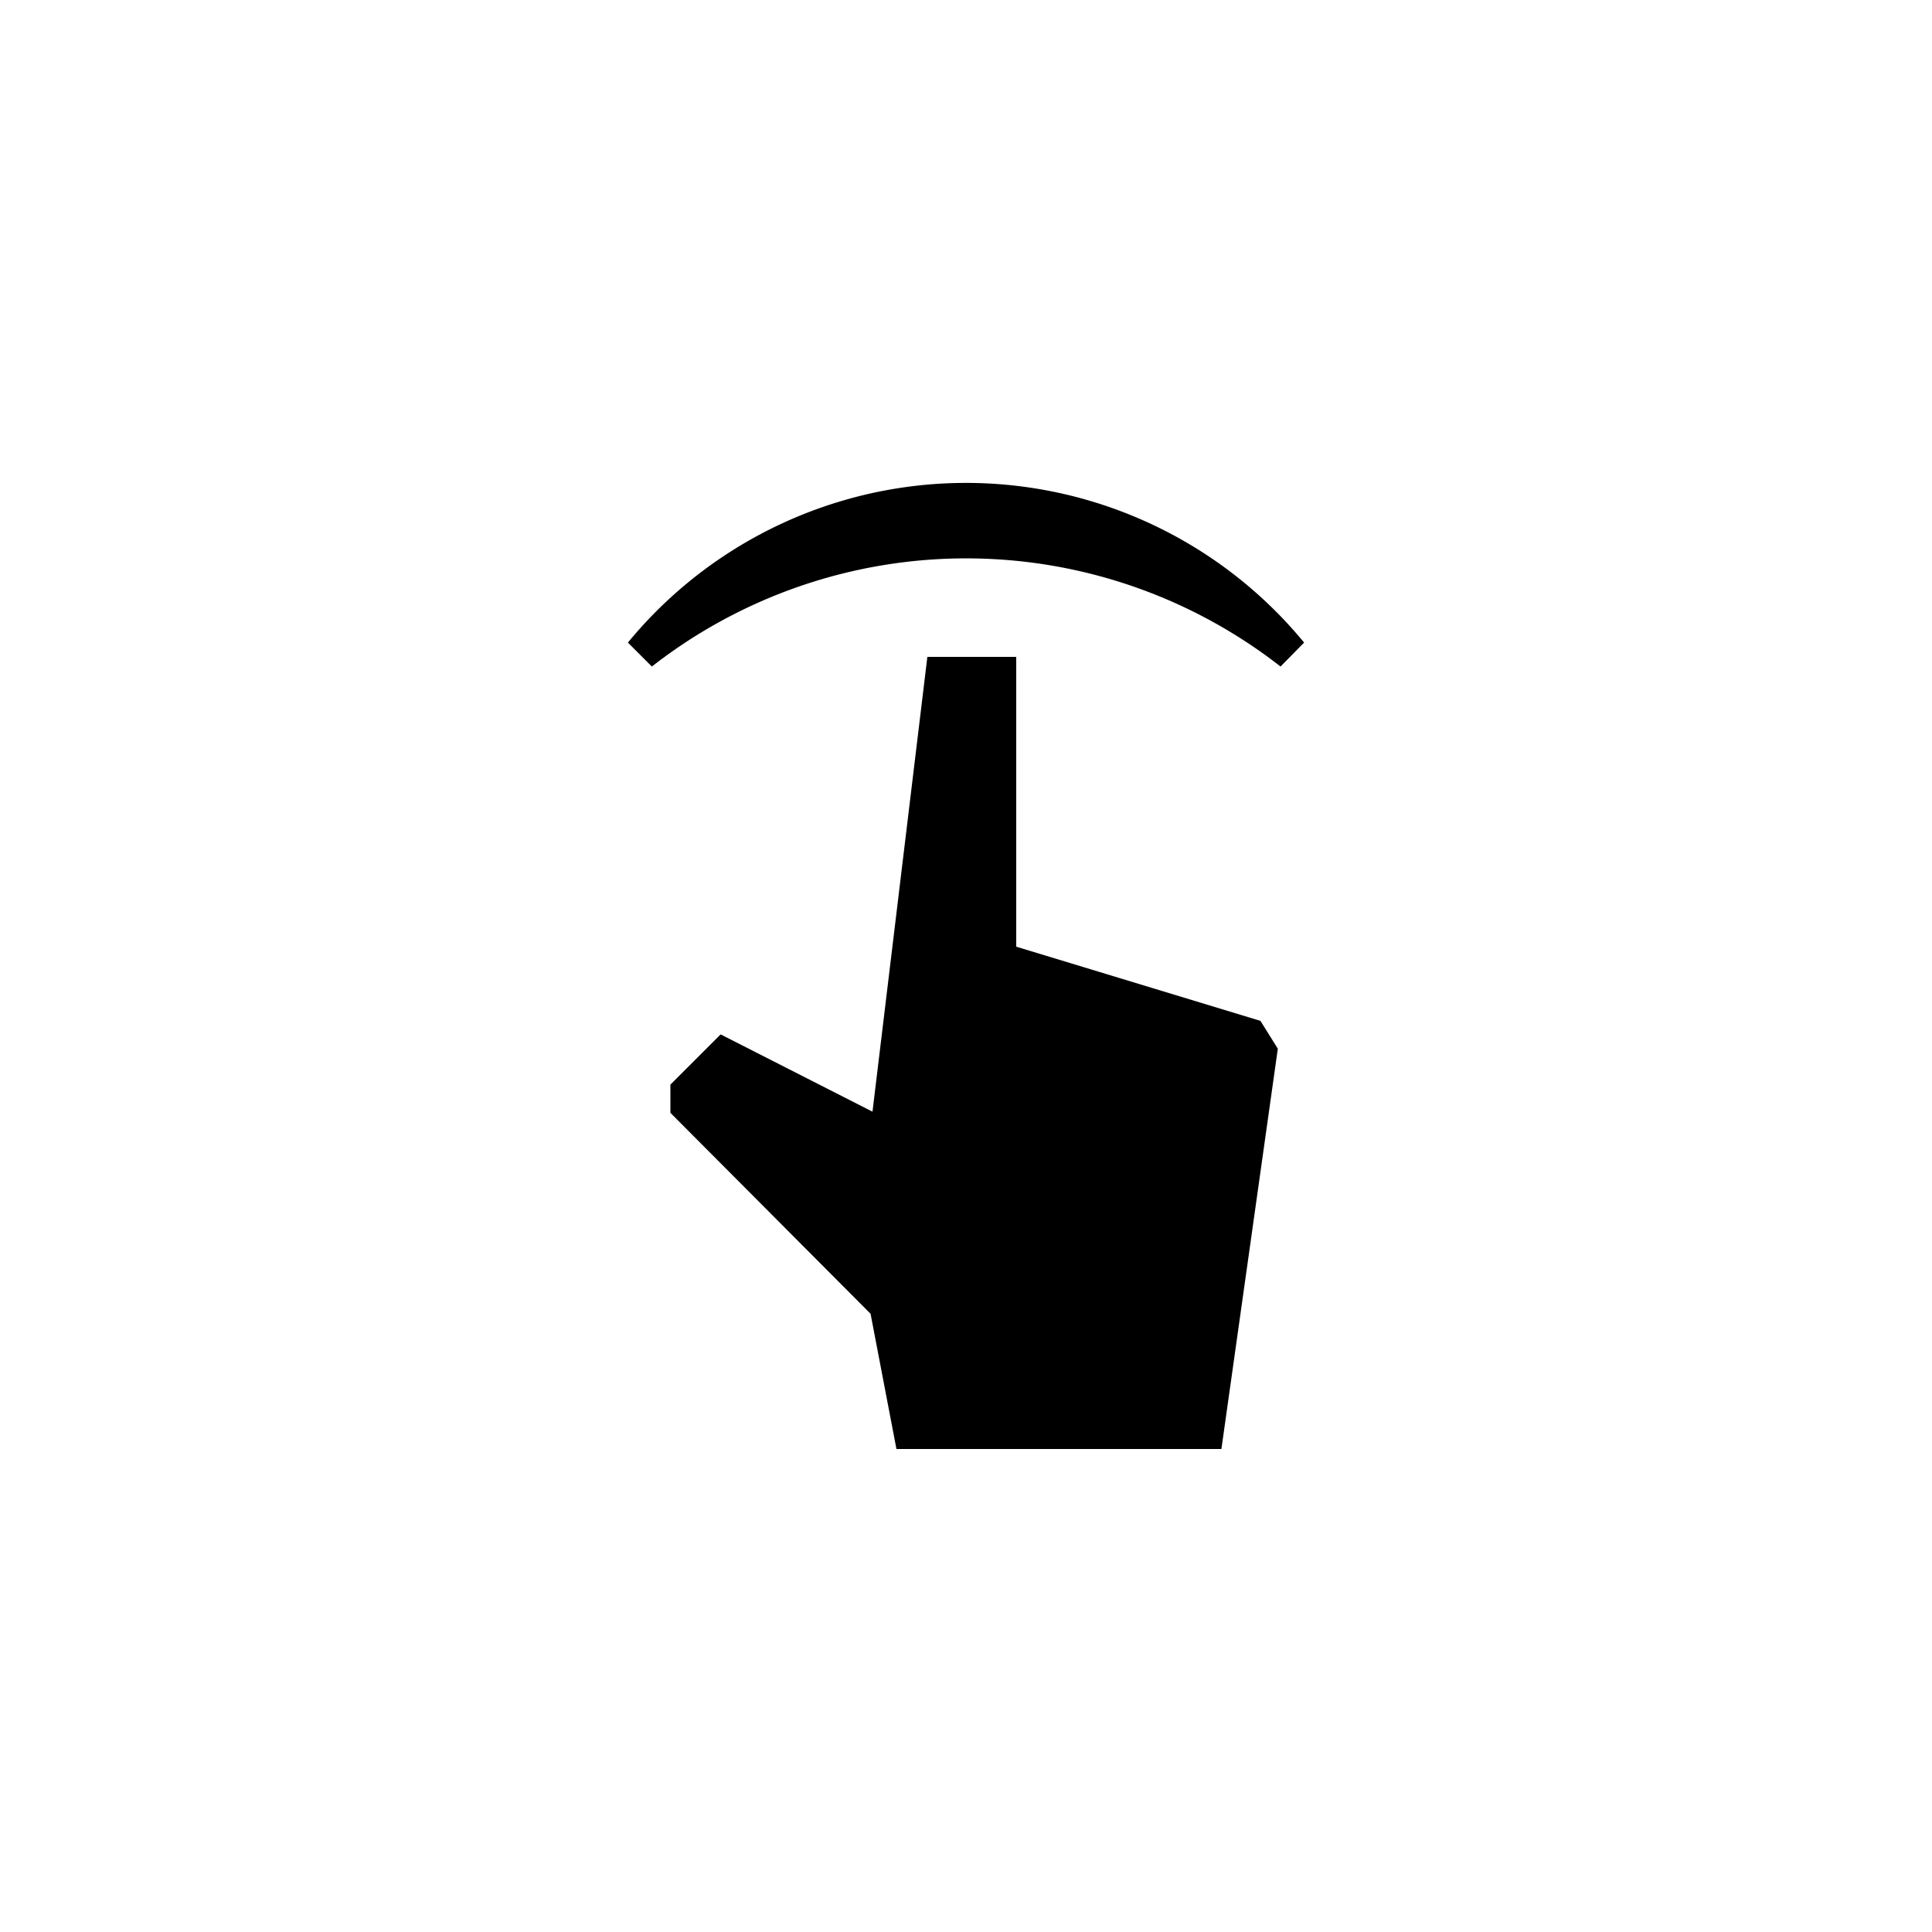 <svg class='uit-icon' xmlns="http://www.w3.org/2000/svg" viewBox="0 0 50 50"><path d="M31.61 37.5H23.2l-.67-3.5-5.18-5.2v-.73l1.3-1.3 3.93 2L24 17h2.3v7.5l6.32 1.92.45.72zm1.53-20.25a13.22 13.22 0 0 0-16.27 0l-.62-.62a11.33 11.33 0 0 1 17.5 0z"/></svg>